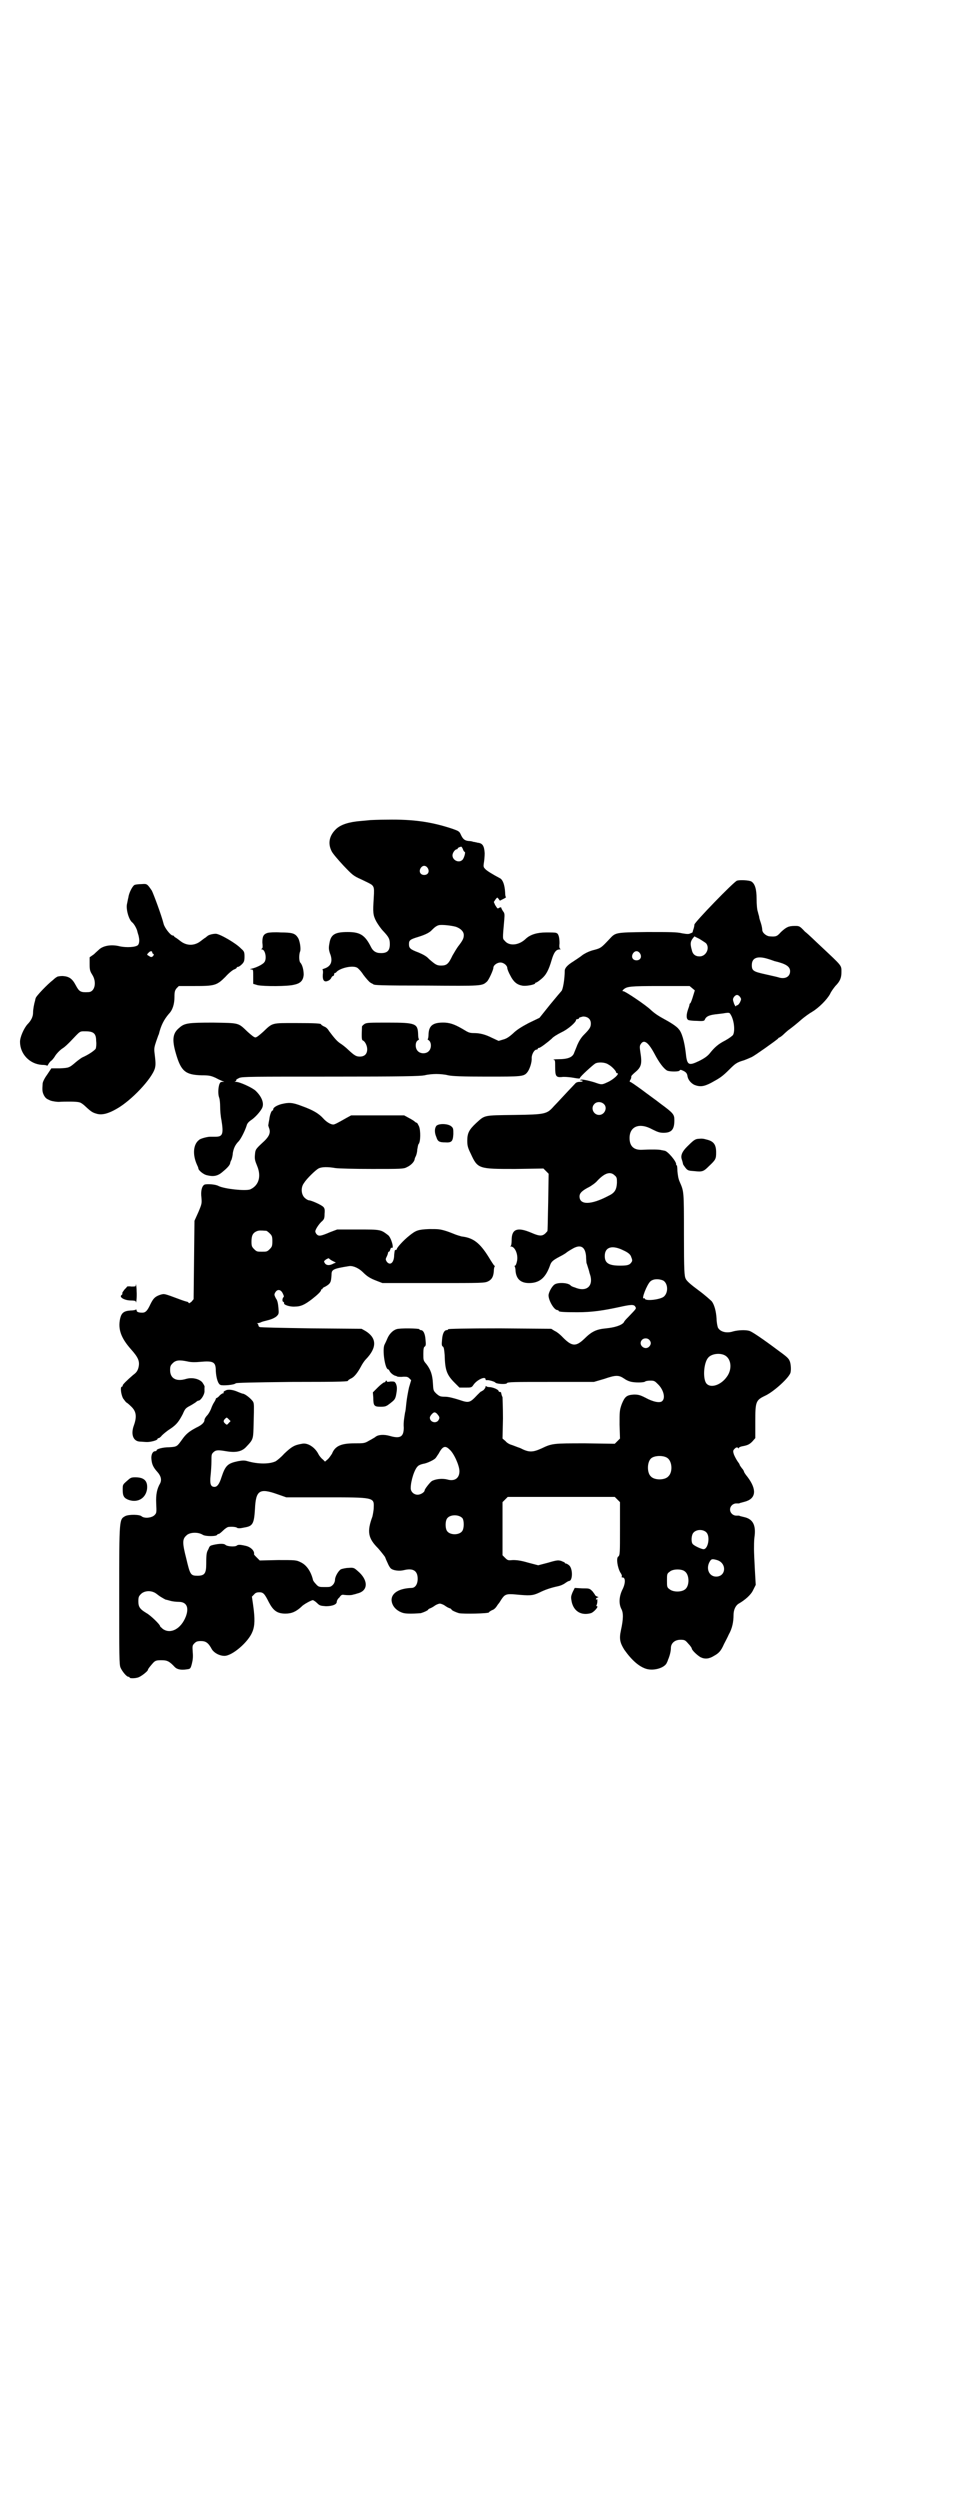 <?xml version="1.0" standalone="no"?>
<!DOCTYPE svg PUBLIC "-//W3C//DTD SVG 20010904//EN"
 "http://www.w3.org/TR/2001/REC-SVG-20010904/DTD/svg10.dtd">
<svg version="1.0" xmlns="http://www.w3.org/2000/svg"
 width="1109pt" height="2870pt" viewBox="0 0 1109 2870"
 preserveAspectRatio="xMidYMid meet">
<g transform="translate(0,2870) scale(0.5,-0.5)"
fill="#000000" stroke="none">
<path d="M851 3857 c0 0 -9 -1 -21 -2 -27 -2 -46 -8 -57 -18 -16 -15 -20 -33
-11 -51 2 -5 15 -20 27 -33 21 -22 23 -24 41 -32 25 -12 25 -12 28 -17 2 -4 2
-10 1 -26 -2 -33 -2 -39 6 -54 4 -7 11 -17 16 -22 13 -14 15 -18 15 -30 0 -16
-7 -22 -26 -20 -7 1 -13 5 -17 13 -14 28 -25 35 -54 35 -30 0 -39 -6 -42 -27
-2 -10 -1 -14 1 -21 8 -19 3 -31 -13 -36 -3 -1 -5 -2 -4 -2 1 0 2 -5 1 -11 -1
-14 3 -19 12 -15 3 1 6 4 7 6 1 2 2 4 4 5 2 0 3 2 3 4 0 2 1 3 2 3 1 0 3 1 4
3 10 9 37 15 47 9 2 -1 9 -8 14 -16 6 -8 13 -16 16 -18 3 -2 6 -3 7 -4 2 -2
13 -3 125 -3 125 -1 125 -1 136 9 4 3 15 27 15 32 0 6 9 12 16 12 8 0 16 -7
16 -13 0 -2 3 -10 7 -17 7 -14 15 -21 27 -23 8 -2 29 2 30 5 0 1 1 2 2 2 2 0
7 4 12 8 11 9 17 20 24 44 5 17 10 24 18 24 3 0 4 1 2 1 -2 1 -3 4 -2 13 0 13
-2 23 -8 24 -1 1 -12 1 -23 1 -21 0 -36 -5 -46 -14 -16 -16 -39 -18 -49 -5 -5
5 -5 3 -1 48 1 13 1 15 -3 20 -2 3 -4 7 -4 8 0 1 -1 1 -4 0 -5 -3 -4 -3 -10 6
l-3 7 4 6 c4 5 4 5 7 1 l3 -4 8 4 c4 2 7 4 6 4 -1 0 -2 5 -2 11 -1 17 -5 28
-11 32 -17 9 -32 18 -35 22 -4 4 -4 6 -3 13 1 5 2 16 2 23 -1 17 -5 23 -16 24
-4 1 -8 2 -10 2 -2 1 -7 2 -11 2 -9 1 -13 4 -18 15 -3 7 -5 8 -19 13 -48 16
-90 22 -150 21 -21 0 -38 -1 -39 -1z m213 -67 c1 -3 3 -6 4 -6 3 0 -2 -17 -6
-19 -8 -7 -22 0 -22 11 0 6 6 14 10 14 1 0 2 1 2 2 0 1 3 3 8 4 1 0 3 -3 4 -6z
m-81 -43 c5 -8 1 -16 -8 -16 -9 0 -13 8 -8 16 2 3 5 5 8 5 3 0 6 -2 8 -5z m65
-135 c11 -4 18 -11 18 -19 0 -7 -2 -12 -13 -26 -3 -4 -9 -14 -13 -21 -9 -19
-13 -23 -26 -23 -10 0 -13 2 -28 15 -6 7 -15 11 -24 15 -19 7 -22 10 -22 19 0
9 2 11 22 17 16 5 26 10 31 16 6 6 11 10 17 11 8 1 27 -1 38 -4z"/>
<path d="M1694 3718 c-8 -3 -98 -96 -98 -101 0 -3 -1 -7 -2 -10 -1 -3 -2 -6
-2 -7 0 -1 -2 -2 -5 -3 -4 -2 -7 -2 -19 0 -12 3 -28 3 -81 3 -75 -1 -72 -1
-87 -17 -18 -19 -19 -20 -34 -24 -9 -2 -18 -6 -26 -11 -6 -5 -17 -12 -23 -16
-13 -8 -19 -15 -19 -21 0 -18 -4 -44 -8 -47 -1 -1 -12 -14 -26 -31 l-24 -30
-25 -12 c-17 -9 -28 -16 -36 -24 -9 -8 -15 -12 -23 -14 l-10 -3 -15 7 c-16 8
-28 11 -42 11 -8 0 -12 1 -20 6 -20 12 -31 17 -46 18 -27 1 -37 -6 -38 -26 0
-6 -1 -12 -2 -12 -1 0 0 -1 3 -3 6 -5 6 -19 -1 -25 -6 -6 -19 -6 -25 1 -6 6
-6 20 0 24 3 2 4 3 3 3 -1 0 -2 5 -2 12 -1 24 -6 26 -69 26 -42 0 -49 0 -54
-3 -3 -2 -6 -5 -6 -6 -1 -24 -1 -31 2 -32 5 -2 10 -12 10 -20 0 -11 -6 -17
-17 -17 -8 0 -12 2 -27 16 -5 5 -14 12 -19 15 -7 5 -13 12 -25 28 -2 4 -7 9
-11 10 -4 2 -7 4 -7 5 0 2 -12 3 -59 3 -55 0 -52 1 -74 -20 -9 -8 -15 -13 -18
-13 -3 0 -9 5 -18 13 -22 21 -18 20 -79 21 -57 0 -66 -1 -78 -12 -15 -12 -17
-27 -8 -58 12 -42 22 -50 60 -51 17 0 21 -1 32 -6 7 -4 15 -7 17 -8 3 0 3 -1
-1 -1 -5 0 -6 -1 -8 -6 -3 -10 -3 -24 0 -31 1 -3 2 -12 2 -20 0 -8 1 -22 3
-31 5 -31 3 -38 -13 -38 -5 0 -11 0 -13 0 -6 0 -22 -4 -25 -7 -14 -10 -16 -34
-5 -58 2 -4 3 -7 3 -8 0 -4 11 -13 18 -15 15 -4 25 -3 36 6 11 9 18 16 19 21
0 1 1 5 3 8 1 3 3 10 3 15 2 11 5 19 14 28 6 7 15 26 18 36 1 4 4 8 10 12 9 6
20 18 25 27 6 11 0 27 -15 41 -8 7 -36 20 -45 20 -3 0 -4 1 -1 1 1 1 3 2 2 3
-1 1 3 3 7 5 7 3 29 3 211 3 167 0 204 1 215 3 7 2 19 3 27 3 8 0 20 -1 27 -3
10 -2 31 -3 89 -3 80 0 85 0 93 10 5 6 11 23 10 33 0 8 6 19 11 19 2 0 3 1 3
2 0 1 1 2 3 2 3 0 20 13 29 21 3 4 13 10 23 15 15 7 33 23 33 28 0 1 1 2 3 2
2 0 4 1 4 3 1 1 5 2 9 3 11 0 18 -6 18 -16 0 -8 -2 -12 -16 -26 -6 -6 -11 -14
-15 -23 -3 -8 -7 -17 -8 -20 -4 -9 -15 -13 -35 -13 -9 0 -15 -1 -12 -1 4 -1 4
-2 4 -17 0 -21 2 -24 15 -23 5 1 15 0 23 -1 18 -3 18 -3 19 -1 0 3 30 30 35
33 7 4 23 3 30 -2 8 -4 18 -15 18 -18 0 -1 1 -2 2 -2 8 0 -8 -15 -22 -21 -13
-6 -13 -6 -30 0 -17 5 -32 8 -32 5 0 -1 1 -2 2 -1 1 1 2 0 3 -1 1 -1 -2 -2 -6
-2 -5 0 -9 -1 -12 -5 -22 -23 -41 -44 -48 -51 -16 -18 -19 -19 -91 -20 -72 -1
-67 0 -88 -19 -16 -15 -20 -23 -20 -40 0 -11 1 -16 8 -30 16 -35 18 -35 102
-35 l65 1 6 -6 6 -6 -1 -66 c-1 -36 -1 -66 -2 -66 -10 -12 -15 -13 -38 -3 -31
13 -44 8 -44 -17 0 -8 -1 -13 -2 -14 -2 0 -2 -1 0 -1 10 0 18 -20 14 -35 -1
-5 -3 -9 -4 -9 -1 0 -2 -1 -1 -2 1 -1 2 -6 2 -11 2 -18 12 -27 31 -27 24 0 38
12 48 40 3 9 6 12 23 21 8 4 14 8 15 9 1 1 7 5 16 10 17 9 27 3 29 -18 0 -7 1
-14 1 -16 1 -2 2 -6 3 -9 1 -3 3 -9 4 -14 11 -29 -6 -45 -34 -33 -4 1 -8 3 -9
4 -5 7 -29 8 -37 3 -5 -3 -12 -14 -14 -23 -2 -11 12 -36 20 -36 2 0 3 -1 3 -2
0 -2 10 -3 43 -3 34 0 60 4 97 12 27 6 33 6 36 1 3 -5 3 -4 -16 -24 -4 -4 -9
-9 -10 -12 -5 -7 -21 -12 -41 -14 -22 -2 -33 -7 -50 -24 -20 -19 -29 -18 -52
6 -4 4 -11 10 -16 12 l-8 5 -118 1 c-79 0 -119 -1 -119 -2 0 -1 -1 -2 -3 -2
-6 0 -10 -8 -11 -22 -1 -11 -1 -14 2 -16 2 -1 3 -6 4 -19 1 -34 4 -45 23 -64
l11 -11 14 0 c13 0 14 0 18 6 8 12 28 21 28 13 0 -2 1 -2 3 -2 3 1 17 -3 19
-5 2 -4 26 -5 27 -2 1 3 17 3 101 3 l99 0 24 7 c26 9 33 9 45 1 4 -3 10 -6 14
-7 9 -3 32 -3 35 0 1 1 6 2 12 2 9 0 10 -1 18 -9 12 -12 17 -31 9 -38 -5 -5
-21 -2 -39 8 -12 6 -16 7 -26 7 -17 -1 -21 -5 -28 -22 -5 -14 -5 -17 -5 -47
l1 -32 -6 -6 -6 -6 -68 1 c-74 0 -76 0 -101 -12 -20 -9 -29 -9 -48 1 -9 3 -18
7 -22 8 -3 1 -9 4 -12 8 l-7 6 1 46 c0 25 -1 47 -1 49 -2 4 -2 5 -3 9 0 2 -1
3 -3 3 -2 0 -3 1 -3 2 0 3 -11 8 -19 9 -5 0 -9 1 -9 2 -1 1 -2 1 -2 -1 0 -2
-2 -5 -5 -8 -3 -2 -5 -3 -5 -3 0 1 -4 -3 -9 -8 -17 -18 -19 -19 -42 -11 -13 4
-24 7 -32 7 -11 0 -13 1 -20 7 -7 7 -7 7 -8 24 -1 19 -5 31 -15 44 -7 8 -7 9
-7 23 0 12 1 16 3 17 3 2 3 5 2 16 -1 14 -5 22 -11 22 -2 0 -3 1 -3 2 0 2 -46
3 -53 0 -9 -3 -17 -12 -21 -22 -2 -5 -5 -11 -6 -13 -6 -11 1 -57 8 -57 1 0 2
-2 3 -3 1 -4 9 -11 14 -12 1 0 3 -1 5 -2 2 0 7 -1 13 0 8 0 10 0 14 -4 l4 -4
-5 -17 c-2 -9 -5 -25 -6 -35 -1 -10 -2 -20 -3 -22 -2 -13 -4 -23 -3 -35 0 -21
-8 -26 -32 -19 -14 4 -28 3 -34 -3 -2 -1 -8 -5 -14 -8 -10 -6 -12 -6 -33 -6
-31 0 -45 -6 -52 -24 -2 -3 -6 -9 -9 -12 l-7 -6 -5 5 c-3 2 -8 8 -10 12 -8 16
-25 27 -38 24 -18 -3 -24 -7 -41 -23 -7 -8 -16 -15 -19 -17 -14 -7 -41 -7 -65
0 -7 2 -11 2 -22 0 -24 -5 -29 -10 -38 -37 -5 -16 -10 -22 -16 -22 -9 0 -11 7
-9 26 1 9 2 24 2 33 0 14 0 16 4 20 6 6 11 6 29 3 23 -4 37 -1 47 10 17 18 16
17 17 56 1 39 1 42 -1 47 -4 7 -19 19 -24 19 -1 0 -6 2 -11 4 -11 5 -23 7 -29
3 -3 -1 -5 -3 -4 -5 0 -1 -1 -2 -2 -1 0 0 -4 -2 -7 -5 -3 -4 -7 -6 -7 -6 -1 0
-2 -1 -2 -2 0 -1 -2 -5 -4 -8 -2 -3 -5 -9 -7 -15 -2 -5 -6 -12 -9 -15 -3 -3
-6 -8 -6 -10 0 -6 -6 -12 -19 -18 -17 -9 -24 -15 -33 -28 -11 -15 -11 -16 -29
-17 -15 0 -29 -4 -29 -7 0 -1 -1 -2 -3 -2 -6 0 -10 -8 -9 -18 1 -12 4 -19 14
-30 8 -9 10 -18 6 -26 -7 -12 -10 -25 -9 -46 1 -21 1 -22 -4 -27 -6 -6 -22 -8
-29 -3 -4 5 -30 5 -38 1 -14 -8 -14 -4 -14 -182 0 -141 0 -159 3 -166 4 -9 14
-21 18 -21 2 0 3 -1 3 -2 0 -2 14 -2 21 1 7 3 21 14 21 17 0 2 5 8 12 16 5 5
7 6 19 6 13 0 18 -2 31 -16 5 -5 14 -7 27 -5 8 1 9 1 12 13 2 8 3 15 2 26 -1
15 -1 16 4 21 4 4 7 5 15 5 11 0 17 -4 25 -19 5 -8 17 -15 29 -15 18 0 55 32
64 55 6 14 6 31 2 60 l-3 21 5 5 c3 4 7 5 12 5 9 0 12 -3 22 -23 10 -19 19
-26 38 -26 15 0 25 5 37 16 4 5 23 15 26 15 1 0 6 -3 10 -7 6 -6 8 -6 20 -7
15 0 25 4 25 10 0 2 2 7 6 10 4 6 6 7 11 6 9 -1 17 -1 22 1 2 0 7 2 11 3 23 7
22 31 -2 51 -8 7 -9 8 -21 7 -6 0 -14 -2 -17 -3 -6 -3 -14 -17 -14 -24 0 -4
-2 -9 -5 -12 -5 -5 -7 -5 -18 -5 -13 0 -15 0 -21 7 -3 3 -7 8 -7 11 -5 19 -15
33 -28 39 -10 5 -12 5 -52 5 l-42 -1 -7 7 c-4 4 -7 7 -6 8 1 8 -9 17 -21 19
-4 1 -10 2 -12 2 -2 0 -5 0 -7 -2 -4 -3 -22 -2 -26 2 -3 3 -13 3 -27 0 -8 -2
-9 -2 -12 -10 -4 -7 -5 -10 -5 -34 0 -22 -4 -27 -20 -27 -16 0 -17 2 -26 40
-9 35 -9 44 0 52 7 8 27 9 38 2 6 -4 32 -4 33 0 1 1 2 2 4 2 1 0 6 4 10 8 4 4
10 8 12 8 9 1 18 0 20 -2 1 -1 4 -1 6 -1 2 0 7 1 12 2 18 3 21 9 23 42 2 43
10 49 52 34 l20 -7 90 0 c111 0 112 0 111 -23 0 -7 -2 -16 -3 -21 -13 -35 -10
-50 13 -73 7 -8 14 -17 16 -20 1 -3 4 -10 6 -14 2 -5 5 -10 7 -12 5 -5 20 -7
31 -4 21 5 31 -2 31 -20 0 -13 -6 -21 -14 -21 -29 -1 -47 -12 -46 -29 1 -10 7
-19 18 -25 8 -4 12 -5 27 -5 10 0 20 1 22 1 10 3 17 7 17 8 0 1 2 2 4 3 1 0 7
3 11 6 4 3 10 5 12 5 2 0 8 -2 12 -5 4 -3 10 -6 12 -6 1 -1 3 -2 3 -3 0 -1 7
-5 17 -8 9 -2 69 -1 69 2 0 1 3 3 7 5 4 1 8 5 10 8 2 3 4 6 5 7 1 1 3 4 6 9 8
12 11 14 33 12 32 -3 39 -3 54 4 12 6 25 11 44 15 5 1 12 4 16 7 4 3 8 5 9 5
8 0 9 26 1 35 -3 3 -7 5 -8 5 -2 0 -3 1 -3 2 0 1 -4 2 -8 4 -7 2 -10 2 -30 -4
l-23 -6 -23 6 c-17 5 -26 6 -35 6 -11 -1 -12 -1 -18 5 l-6 6 0 61 0 61 6 6 6
6 123 0 123 0 6 -6 6 -6 0 -61 c0 -56 0 -61 -4 -64 -5 -3 -2 -25 5 -37 3 -4 4
-8 3 -9 -1 -1 0 -2 2 -2 7 0 7 -14 -1 -29 -7 -15 -8 -31 -2 -43 5 -9 5 -23 -1
-50 -4 -19 -2 -28 8 -44 17 -24 34 -39 51 -44 18 -5 43 3 47 15 1 2 2 4 2 5 4
9 7 20 7 28 0 11 9 19 22 19 10 0 11 -1 18 -9 5 -5 8 -10 8 -11 0 -4 13 -16
20 -20 10 -5 20 -4 31 3 11 6 16 11 23 27 3 6 8 15 11 22 8 14 11 29 11 45 0
12 5 22 12 26 14 8 28 20 33 31 l6 12 -2 35 c-1 19 -2 40 -2 47 0 7 0 19 1 27
4 27 -3 41 -21 46 -12 3 -13 3 -14 4 -1 0 -4 0 -7 0 -7 0 -14 6 -14 14 0 8 7
14 14 14 3 0 6 0 7 0 1 1 2 1 13 4 26 7 28 28 6 57 -5 6 -8 11 -8 12 0 1 -2 5
-5 8 -3 4 -5 7 -5 8 0 1 -2 4 -5 8 -2 3 -6 10 -8 15 -3 9 -2 10 2 14 3 3 5 3
7 2 1 -2 2 -2 2 -1 0 2 5 4 12 5 9 2 13 4 19 10 l7 8 0 38 c0 45 1 49 22 59
18 8 51 37 58 51 3 5 2 23 -1 29 -2 6 -8 11 -26 24 -36 27 -60 43 -66 45 -9 3
-27 2 -38 -1 -15 -5 -30 -1 -35 9 -1 3 -3 12 -3 20 -1 17 -5 32 -11 40 -2 2
-15 14 -30 25 -19 14 -28 22 -30 27 -3 6 -4 17 -4 102 0 101 0 98 -10 121 -3
7 -4 14 -5 24 0 7 -1 13 -1 13 -1 0 -2 1 -2 2 2 6 -20 32 -27 32 -1 0 -4 1 -6
1 -4 2 -27 2 -45 1 -19 -1 -29 8 -29 27 0 27 23 36 52 20 12 -6 17 -8 26 -8
19 0 25 8 25 29 0 13 -2 16 -32 38 -10 8 -30 22 -43 32 -14 10 -25 18 -27 18
-1 0 -1 2 1 5 2 3 2 6 2 7 -1 1 4 6 10 11 13 11 15 19 11 44 -2 13 -2 16 1 20
7 11 17 4 31 -22 11 -21 21 -34 29 -39 6 -3 28 -3 29 0 1 2 3 2 7 0 7 -3 10
-6 11 -12 1 -9 8 -17 16 -21 13 -5 22 -4 39 5 20 11 25 14 42 31 12 12 16 15
28 19 8 2 18 7 23 9 8 4 53 36 60 42 1 2 3 3 4 3 0 0 5 3 9 7 4 4 9 8 10 9 11
8 22 17 31 25 7 6 18 14 25 18 15 9 34 28 41 41 2 5 8 13 12 18 11 11 14 19
14 32 0 16 2 13 -47 59 -13 12 -29 28 -37 34 -12 13 -13 13 -23 13 -15 0 -20
-3 -32 -14 -9 -10 -11 -11 -25 -10 -8 0 -18 8 -18 15 0 2 -1 9 -3 15 -2 6 -4
12 -4 14 0 2 -2 7 -3 12 -2 5 -3 18 -3 30 0 23 -4 35 -12 40 -5 3 -26 4 -33 2z
m-71 -144 c9 -11 0 -30 -15 -30 -10 0 -16 5 -18 15 -4 14 -3 19 2 26 l4 5 12
-6 c6 -4 13 -8 15 -10z m-152 -23 c5 -8 1 -16 -8 -16 -9 0 -13 8 -8 16 2 3 5
5 8 5 3 0 6 -2 8 -5z m295 -13 c7 -2 14 -5 15 -5 25 -6 35 -12 35 -23 0 -13
-12 -19 -27 -14 -3 1 -17 4 -30 7 -27 6 -31 8 -31 21 0 17 13 22 38 14z m-175
-67 l6 -5 -4 -13 c-2 -7 -5 -15 -6 -16 -2 -2 -3 -3 -2 -3 0 0 -1 -5 -3 -10 -5
-14 -5 -23 0 -26 2 -1 11 -2 20 -2 15 -1 17 0 18 3 3 7 9 10 24 12 8 1 19 2
23 3 8 1 10 1 12 -3 8 -12 11 -37 6 -47 -1 -2 -9 -8 -18 -13 -16 -8 -25 -16
-36 -30 -5 -6 -12 -11 -24 -17 -25 -12 -28 -10 -31 20 -3 25 -9 46 -16 53 -5
7 -22 17 -35 24 -11 6 -19 11 -29 20 -11 11 -59 43 -63 43 -3 0 -3 1 0 4 8 7
14 8 84 8 l68 0 6 -5z m110 -20 c3 -5 3 -5 0 -12 -2 -4 -5 -7 -6 -7 -2 0 -3
-1 -3 -2 -1 -2 -3 1 -5 6 -3 9 -3 10 0 15 5 6 9 6 14 0z m-313 -246 c9 -8 2
-25 -11 -25 -13 0 -20 16 -11 25 5 6 16 6 22 0z m25 -164 c5 -4 5 -7 5 -17 -1
-16 -5 -23 -20 -30 -40 -21 -66 -21 -66 -1 0 8 7 14 23 22 5 3 14 9 18 14 17
18 30 22 40 12z m20 -172 c11 -5 15 -9 17 -13 4 -10 4 -11 0 -16 -4 -5 -10 -6
-25 -6 -26 0 -35 6 -35 22 0 21 17 26 43 13z m91 -69 c11 -6 13 -27 2 -37 -8
-7 -42 -11 -44 -5 0 1 -1 2 -2 1 -7 -4 7 32 15 39 7 6 19 6 29 2z m-32 -136
c5 -5 5 -11 0 -16 -10 -10 -27 5 -16 16 4 4 12 4 16 0z m172 -35 c17 -7 20
-33 6 -51 -13 -18 -36 -26 -46 -15 -9 10 -7 48 4 60 7 8 24 11 36 6z m-658
-137 c5 -6 5 -8 1 -14 -6 -7 -19 -3 -19 7 0 4 8 13 11 12 2 0 5 -2 7 -5z
m-480 -19 c-4 -5 -5 -5 -8 -2 -5 4 -5 7 -1 11 4 4 4 4 8 0 l5 -5 -4 -4z m507
-61 c10 -8 23 -37 23 -50 0 -16 -11 -24 -28 -19 -12 3 -28 1 -36 -4 -4 -3 -16
-18 -16 -21 0 -4 -9 -10 -16 -10 -9 0 -16 7 -16 15 0 17 9 45 17 51 2 2 7 4
12 5 8 1 25 9 28 13 2 2 4 6 7 10 9 17 15 20 25 10z m500 -19 c12 -7 14 -33 3
-43 -8 -9 -32 -9 -40 0 -9 8 -9 32 0 41 7 7 27 8 37 2z m-470 -139 c4 -6 4
-24 -1 -30 -7 -9 -27 -9 -34 0 -5 6 -5 24 0 30 7 9 27 9 35 0z m561 -33 c9
-10 3 -40 -8 -38 -6 1 -21 8 -24 12 -4 5 -3 21 2 26 7 8 23 8 30 0z m24 -63
c23 -7 21 -38 -2 -38 -16 0 -24 18 -15 34 4 7 6 7 17 4z m-74 -26 c11 -8 11
-33 1 -41 -8 -7 -28 -7 -36 0 -6 4 -6 6 -6 20 0 14 0 16 6 20 7 7 28 7 35 1z
m-1215 -51 c4 -3 9 -7 13 -9 3 -2 7 -4 9 -5 2 0 8 -2 12 -3 4 -1 12 -2 18 -2
18 0 24 -13 16 -34 -11 -28 -35 -41 -53 -28 -3 3 -6 5 -6 6 0 4 -22 25 -31 30
-15 9 -19 14 -19 27 0 10 1 12 6 17 8 8 24 9 35 1z"/>
<path d="M325 3710 c-7 0 -14 -1 -16 -2 -5 -3 -13 -19 -14 -29 -1 -3 -2 -10
-3 -14 -3 -12 4 -37 12 -43 4 -3 11 -15 12 -22 1 -4 3 -9 3 -11 2 -8 1 -16 -2
-19 -5 -5 -26 -6 -41 -3 -19 5 -37 2 -47 -6 -2 -2 -8 -7 -13 -12 l-10 -7 0
-16 c0 -13 1 -16 6 -24 11 -17 6 -40 -9 -40 -18 -1 -21 1 -29 16 -8 15 -15 20
-30 21 -6 0 -12 -1 -13 -2 -2 -1 -6 -4 -9 -7 -12 -9 -40 -38 -40 -42 0 0 -1
-2 -1 -4 -3 -10 -5 -22 -5 -29 0 -9 -4 -18 -13 -27 -8 -9 -17 -29 -17 -40 0
-28 22 -51 50 -53 7 0 12 -1 12 -2 0 -1 2 1 4 5 2 3 5 6 5 6 1 0 6 5 10 12 4
6 12 14 17 17 5 3 12 10 17 15 25 26 21 24 36 24 18 0 24 -5 24 -22 1 -8 0
-15 -1 -18 -3 -4 -15 -13 -31 -20 -2 -1 -9 -6 -15 -11 -15 -13 -16 -13 -37
-14 l-19 0 -10 -15 c-6 -8 -10 -17 -10 -20 -1 -15 -1 -19 3 -27 4 -7 6 -8 15
-12 6 -2 15 -3 19 -3 15 1 42 1 47 -1 3 0 10 -5 15 -10 13 -12 16 -14 28 -17
11 -2 24 1 43 12 34 19 81 69 88 93 2 8 2 13 -1 37 -1 9 0 13 4 25 3 8 5 15 6
16 5 21 12 34 23 47 9 9 13 23 13 39 0 12 1 15 5 20 l5 5 35 0 c47 0 52 1 72
21 8 9 17 16 20 17 3 1 6 3 6 4 0 1 1 2 3 2 2 0 6 3 9 6 5 5 6 8 6 18 0 10 -1
12 -8 18 -11 12 -49 34 -58 34 -8 0 -18 -3 -20 -6 -1 0 -2 -2 -4 -3 -2 -1 -7
-5 -11 -8 -14 -11 -32 -11 -46 0 -4 3 -9 7 -11 8 -2 1 -4 3 -4 3 0 1 -1 2 -3
2 -5 0 -19 18 -21 27 -5 20 -23 68 -27 76 -11 16 -11 16 -24 15z m25 -157 c0
-1 1 -3 2 -3 2 -1 2 -2 0 -5 -3 -3 -5 -3 -8 -1 -7 4 -7 4 -3 8 4 5 9 5 9 1z"/>
<path d="M615 3598 c-10 -3 -12 -9 -12 -22 1 -9 1 -13 -1 -14 -2 -2 -2 -2 0
-2 8 0 12 -23 5 -30 -4 -5 -19 -12 -28 -14 -5 -1 -5 -2 -1 -2 4 0 4 -1 4 -17
l0 -16 10 -3 c14 -3 70 -3 84 1 15 3 21 10 22 23 0 11 -3 23 -8 28 -3 4 -3 19
0 26 2 6 -1 26 -6 32 -6 9 -13 11 -39 11 -13 1 -27 0 -30 -1z"/>
<path d="M647 3205 c-11 -3 -19 -8 -19 -12 0 -2 -1 -3 -2 -3 -2 0 -6 -10 -7
-20 -1 -5 -2 -10 -2 -12 -1 -1 0 -4 1 -7 5 -12 1 -21 -16 -36 -15 -14 -15 -15
-16 -26 -1 -10 0 -14 5 -26 10 -24 4 -45 -16 -54 -11 -4 -59 1 -73 8 -7 4 -27
5 -32 3 -6 -3 -9 -15 -7 -30 1 -13 1 -14 -7 -33 l-9 -20 -1 -90 -1 -90 -5 -6
c-4 -3 -6 -4 -6 -3 0 1 -2 2 -3 3 -2 0 -11 3 -19 6 -35 13 -34 13 -44 10 -11
-4 -15 -7 -22 -21 -7 -15 -11 -20 -19 -20 -9 0 -13 2 -13 5 0 2 -1 3 -2 2 -1
-1 -6 -2 -12 -2 -16 -1 -21 -6 -24 -19 -5 -24 2 -44 25 -70 17 -19 21 -28 17
-43 -2 -7 -5 -11 -12 -16 -14 -12 -24 -22 -24 -24 0 -2 -1 -3 -2 -3 -4 0 -2
-18 3 -27 3 -4 6 -8 7 -9 1 0 6 -4 11 -9 12 -11 14 -23 7 -43 -8 -21 -2 -37
13 -38 4 0 12 -1 17 -1 9 0 24 4 24 7 0 1 1 2 3 2 1 0 5 3 7 6 3 3 11 10 19
15 15 10 20 17 29 34 6 14 7 14 20 21 5 3 10 6 12 8 1 1 3 2 4 2 5 0 13 12 14
20 0 5 0 9 0 10 1 3 -1 6 -5 12 -7 8 -23 12 -37 8 -23 -7 -37 1 -37 20 0 9 1
11 6 16 7 7 15 8 34 4 8 -2 18 -2 28 -1 32 3 37 0 37 -21 1 -16 5 -30 11 -32
5 -2 32 0 35 4 3 1 34 2 128 3 125 0 130 1 130 3 0 1 3 3 7 5 7 3 15 13 23 28
2 4 7 12 11 16 26 27 25 49 -1 65 l-9 5 -116 1 c-64 1 -117 2 -118 3 -2 1 -3
2 -3 4 0 1 -1 3 -2 4 -2 0 -2 1 1 1 1 0 5 1 7 2 1 1 9 3 17 5 8 2 16 6 19 9 5
5 5 6 4 19 -1 10 -2 17 -6 22 -4 8 -4 9 -1 14 5 8 13 6 17 -3 2 -4 3 -7 2 -8
-3 -2 -4 -10 -1 -11 2 -1 2 -2 2 -3 -2 -4 14 -9 25 -8 13 0 22 4 39 17 14 11
21 18 21 21 0 1 1 2 2 2 2 0 2 1 1 1 0 1 2 3 7 5 12 7 13 10 14 27 0 12 3 14
41 20 9 1 22 -5 31 -14 9 -9 16 -14 32 -20 l13 -5 117 0 c113 0 118 0 126 4 8
4 12 10 13 23 0 5 1 10 2 11 1 1 0 2 -1 2 -1 1 -7 10 -13 20 -20 32 -35 44
-62 47 -4 1 -10 3 -13 4 -3 1 -12 5 -21 8 -16 5 -19 5 -40 5 -26 -1 -31 -3
-46 -15 -14 -11 -29 -28 -29 -31 0 -1 -1 -2 -3 -2 -2 0 -2 -3 -3 -11 0 -18 -9
-26 -17 -16 -3 5 -3 6 0 12 2 4 3 8 3 9 0 1 1 2 2 2 1 0 2 2 3 5 1 3 2 5 3 4
7 -4 -1 24 -8 29 -17 13 -17 13 -69 13 l-48 0 -16 -6 c-23 -10 -27 -10 -32 -4
-3 5 -3 6 0 12 2 4 7 11 11 15 7 6 8 8 8 19 1 10 0 13 -3 16 -5 5 -28 15 -33
15 -2 0 -7 3 -10 6 -8 8 -9 24 -1 34 6 10 27 30 33 33 7 4 22 4 39 1 7 -1 43
-2 84 -2 66 0 73 0 80 4 9 4 17 12 18 18 0 2 2 6 3 8 1 2 3 9 3 14 1 6 2 12 3
13 5 5 5 32 1 41 -2 4 -4 8 -5 8 -1 0 -3 1 -5 3 -1 1 -7 5 -13 8 l-11 6 -61 0
-61 0 -11 -6 c-21 -12 -27 -15 -30 -15 -6 0 -16 6 -23 14 -10 11 -23 19 -48
28 -23 9 -31 9 -48 5z m-35 -291 c1 0 5 -3 8 -6 5 -5 6 -7 6 -18 0 -11 -1 -13
-6 -18 -6 -6 -7 -6 -18 -6 -11 0 -12 0 -18 6 -5 5 -6 7 -6 17 0 14 3 20 12 24
5 2 8 2 22 1z m152 -69 l8 -4 -5 -2 c-9 -5 -16 -5 -20 0 -3 5 -3 5 2 9 3 2 6
3 7 3 0 -1 4 -4 8 -6z"/>
<path d="M1003 3155 c-4 -5 -5 -15 0 -26 3 -10 7 -12 20 -12 15 -1 18 2 19 19
0 12 0 14 -5 18 -7 6 -28 7 -34 1z"/>
<path d="M1603 3125 c-6 -1 -10 -4 -24 -18 -11 -11 -15 -20 -12 -29 2 -6 2 -7
3 -11 0 -1 3 -5 6 -9 5 -6 7 -6 20 -7 18 -2 21 -1 33 11 16 15 17 17 17 32 0
17 -5 25 -20 29 -11 3 -12 3 -23 2z"/>
<path d="M312 2788 c0 -2 -3 -2 -10 -2 -6 1 -10 0 -10 0 0 -1 -3 -4 -6 -7 -3
-4 -5 -7 -5 -8 1 -2 0 -3 -1 -4 -8 -5 6 -13 21 -13 7 0 11 -1 11 -2 1 -10 3
12 2 23 0 12 -2 21 -2 13z"/>
<path d="M886 2568 c0 -1 -1 -2 -3 -2 -1 0 -8 -5 -14 -11 l-12 -12 1 -12 c0
-19 2 -21 17 -21 11 0 13 1 22 8 9 7 11 9 13 17 3 15 3 21 0 28 -3 5 -3 5 -12
5 -6 -1 -9 -1 -9 0 1 1 0 2 -1 2 -1 0 -2 -1 -2 -2z"/>
<path d="M291 2339 c-9 -8 -9 -8 -9 -20 0 -14 3 -19 14 -23 21 -7 39 4 42 25
2 19 -7 27 -27 27 -10 0 -11 -1 -20 -9z"/>
<path d="M1316 2084 c-4 -10 -4 -11 -2 -22 5 -22 22 -32 44 -26 7 2 19 16 14
16 -1 0 -2 1 -1 2 1 2 2 6 2 9 0 5 0 6 -1 5 -2 -2 -2 -2 -2 1 0 1 2 3 4 3 2 0
2 1 -1 2 -3 1 -5 3 -5 3 0 1 -3 5 -6 9 -7 7 -7 7 -24 7 l-17 1 -5 -10z"/>
</g>
</svg>
